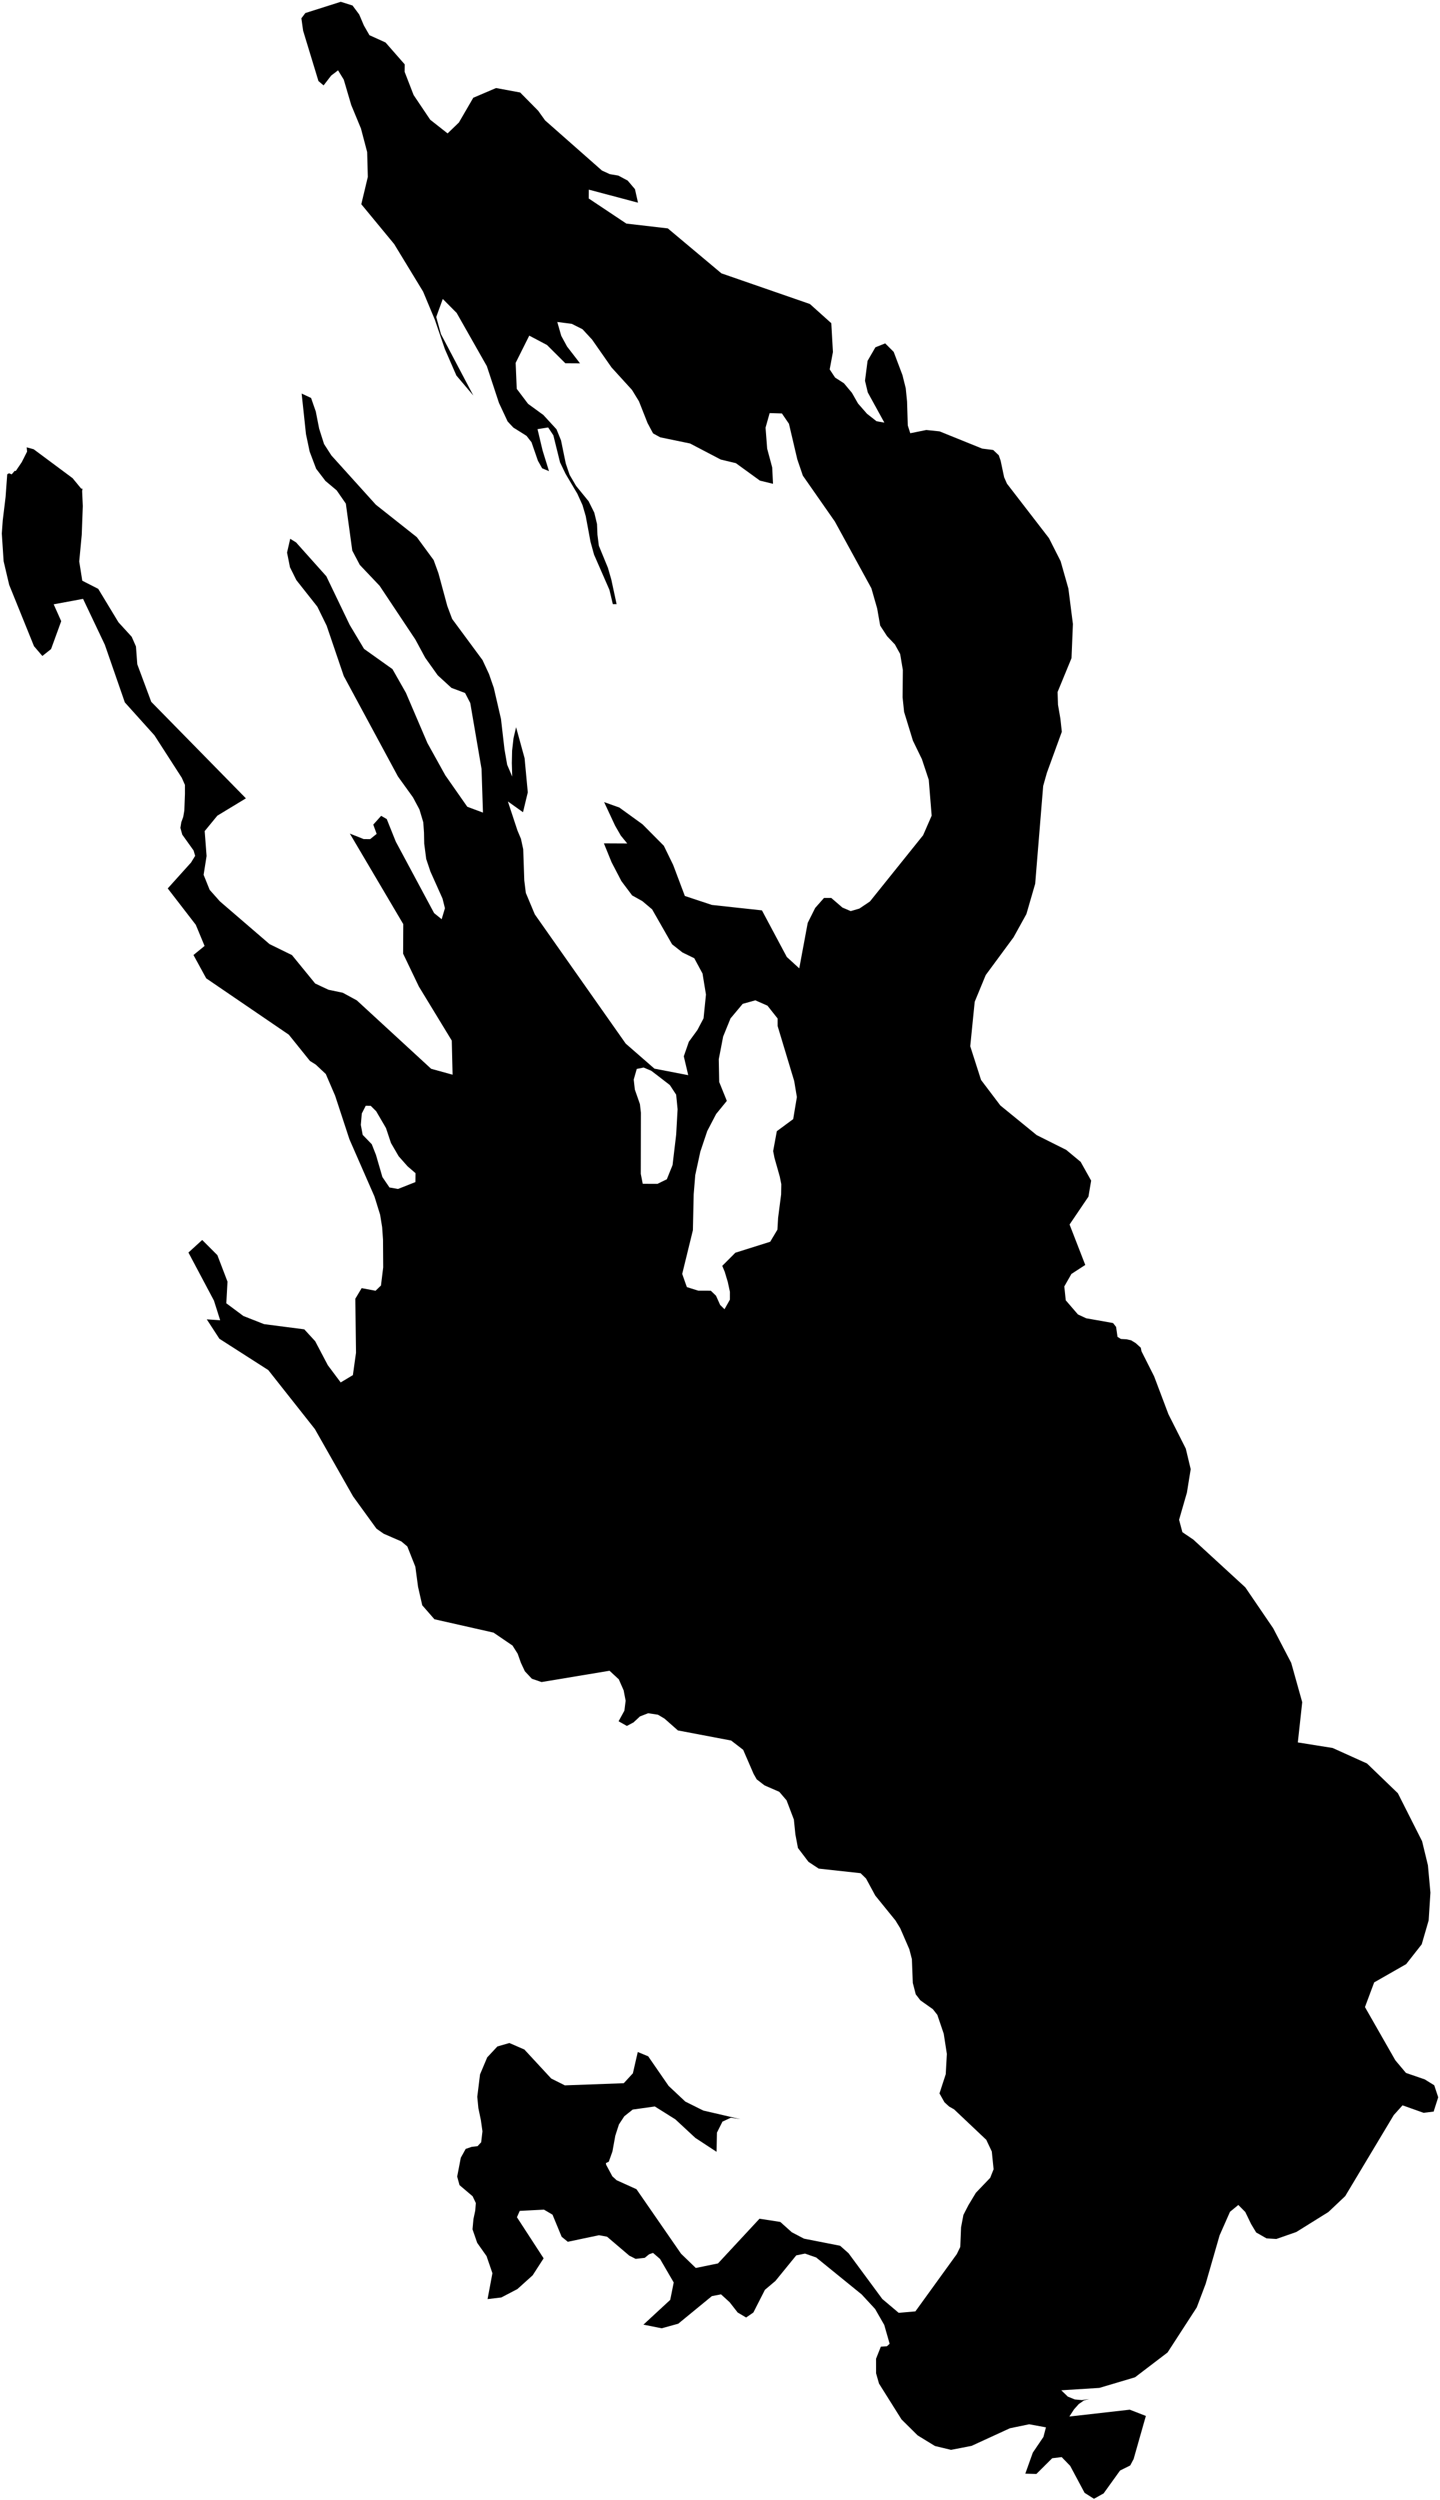 <?xml version="1.0"?>
<svg xmlns="http://www.w3.org/2000/svg" version="1.2" baseProfile="tiny" width="800" height="1388" viewBox="0 0 800 1388" stroke-linecap="round" stroke-linejoin="round">
<g id="ne_10m_lakes">
<path d="M 607.762 1387.497 602.547 1384.181 594.566 1369.242 589.828 1364.341 584.55 1364.967 575.765 1373.703 569.615 1373.541 573.776 1361.876 579.678 1353.159 581.085 1347.822 571.767 1346.102 561.032 1348.332 539.769 1358.102 528.352 1360.318 519.416 1358.178 509.8 1352.288 500.853 1343.432 488.346 1323.529 486.707 1317.809 486.694 1309.718 489.364 1303.004 492.715 1302.801 494.244 1301.416 491.256 1290.963 486.169 1282.092 478.697 1274.013 453.447 1253.507 447.238 1251.336 442.365 1252.321 430.793 1266.523 424.955 1271.45 418.53 1284.071 414.507 1286.827 409.824 1284.056 405.339 1278.324 400.567 1273.971 395.496 1274.945 376.794 1290.28 367.597 1292.811 357.46 1290.795 372.344 1277.042 374.292 1267.38 366.695 1254.325 362.791 1250.954 360.591 1251.735 358.194 1253.697 353.128 1254.267 349.601 1252.474 337.238 1241.95 332.754 1241.136 315.448 1244.781 312.028 1241.996 306.954 1229.726 302.202 1226.929 288.742 1227.619 287.188 1231.159 302.014 1253.966 295.927 1263.395 287.458 1271.027 278.528 1275.692 270.869 1276.614 273.57 1262.231 270.305 1252.73 265.114 1245.382 262.506 1237.859 263.033 1232.14 264.029 1227.413 264.351 1223.271 262.572 1219.505 255.283 1213.32 253.992 1208.571 255.994 1198.129 258.706 1193.22 262.051 1192.066 265.293 1191.7 267.312 1189.547 268.031 1183.435 267.134 1177.111 265.762 1170.585 265.151 1164.264 266.686 1151.842 270.664 1142.402 276.322 1136.331 282.988 1134.412 291.322 1138.03 306.226 1154.127 313.81 1157.928 346.534 1156.736 351.601 1151.234 354.317 1139.403 360.103 1141.798 371.447 1158.227 380.739 1166.945 390.716 1171.91 411.361 1176.696 406.031 1175.896 401.362 1178.057 398.3 1184.168 398.084 1194.825 386.293 1187.095 375.186 1176.794 363.791 1169.644 351.507 1171.366 346.825 1175.093 343.852 1179.618 341.82 1185.923 340.251 1194.6 338.221 1200.312 336.596 1201.093 336.781 1202.081 340.18 1208.415 342.552 1210.598 353.59 1215.587 378.361 1251.409 386.553 1259.33 398.887 1256.798 421.948 1231.976 433.496 1233.765 439.888 1239.492 446.666 1243.047 466.722 1246.988 471.406 1251.129 490.177 1276.559 499.28 1284.237 508.558 1283.424 531.591 1251.574 533.486 1247.62 533.922 1236.764 535.231 1229.851 537.977 1224.511 542.145 1217.585 550.118 1209.259 552.002 1204.514 551.003 1194.65 547.924 1188.151 530.05 1171.253 527.284 1169.684 524.707 1167.325 521.931 1162.4 525.413 1151.73 526.039 1140.477 524.289 1129.232 520.74 1118.783 518.262 1115.632 511.318 1110.719 508.747 1107.371 507.117 1101.059 506.608 1087.835 505.171 1082.312 500.121 1070.678 497.459 1066.341 486.261 1052.545 481.137 1043.078 478.106 1040.121 454.838 1037.573 449.163 1033.822 443.304 1026.122 441.889 1018.62 441.042 1010.329 436.988 999.666 432.933 994.925 424.726 991.363 420.39 988.001 418.696 985.038 412.871 971.604 406.188 966.458 376.613 960.846 369.194 954.303 365.529 952.117 360.07 951.304 355.541 953.06 351.945 956.4 348.262 958.356 343.658 955.766 346.891 949.86 347.577 944.336 346.476 938.605 343.777 932.471 338.627 927.706 300.856 933.982 295.505 932.166 291.585 927.99 289.364 923.235 287.615 918.286 284.736 913.722 274.173 906.528 241.352 899.114 234.574 891.345 232.24 881.054 230.762 869.982 226.286 858.68 222.941 855.88 213.145 851.623 209.147 848.813 196.151 830.888 174.924 793.496 149.041 760.754 121.879 743.358 114.875 732.583 122.323 733.098 118.864 722.183 104.688 695.492 112.339 688.511 120.76 696.941 126.39 711.641 125.734 723.675 135.222 730.733 146.711 735.249 169.044 738.134 175.108 744.731 182.116 758.052 189.273 767.621 196.045 763.56 197.785 751.143 197.408 721.127 200.926 715.247 208.638 716.721 211.652 713.795 212.886 703.74 212.786 688.339 212.308 681.423 211.18 674.499 208.047 664.393 194.141 632.635 186.2 608.447 180.988 596.336 175.41 591.129 172.198 589.111 160.467 574.536 114.558 543.232 107.482 530.281 113.657 525.251 108.781 513.521 93.186 493.315 106.145 478.928 108.417 475.215 107.547 472.239 101.258 463.446 100.22 459.677 100.735 456.527 101.797 453.584 102.41 450.041 102.755 440.768 102.748 435.833 100.981 431.854 85.797 408.293 69.358 390.028 58.256 358.035 46.147 332.531 29.816 335.555 34.007 344.919 28.376 360.398 23.535 364.245 18.893 358.817 5.105 324.763 2.02 311.667 1 296.248 1.53 288.956 3.1 275.963 4.022 263.351 5.037 262.781 6.48 263.404 8.162 261.467 8.8 261.481 12.094 256.618 15.046 250.761 14.825 248.387 18.715 249.458 40.314 265.499 45.113 271.319 45.842 271.334 45.632 272.711 46.009 281.009 45.409 296.985 44.012 311.761 45.712 322.455 54.573 326.972 65.817 345.546 73.163 353.579 75.532 358.953 76.262 368.837 84.028 389.705 136.618 443.292 120.747 452.912 113.709 461.483 114.766 475.32 113.118 485.757 116.479 494.104 122.179 500.514 149.747 524.234 162.207 530.336 175.097 546.11 182.439 549.564 190.454 551.247 198.253 555.491 239.53 593.468 251.439 596.746 250.977 577.789 232.708 547.792 223.953 529.534 224.045 513.149 194.349 462.852 202.038 465.909 205.625 465.952 209.247 463.034 207.378 457.879 211.758 452.995 214.862 454.808 219.867 467.302 241.166 507.014 245.371 510.413 247.185 504.311 245.856 498.968 239.104 483.896 236.784 476.962 235.678 468.462 235.559 462.341 235.161 456.612 233.031 449.483 229.429 442.732 221.108 431.191 190.978 375.36 181.465 347.405 176.306 336.874 164.637 322.107 161.087 314.951 159.472 306.836 161.226 299.163 164.481 301.183 181.288 319.966 194.273 346.978 202.246 360.302 218.037 371.542 225.488 384.654 237.467 412.615 247.378 430.483 259.608 447.972 268.31 451.21 267.52 426.923 261.256 390.347 258.377 384.793 250.801 381.957 243.179 374.972 236.233 365.228 230.761 355.103 210.903 325.272 199.905 313.691 195.716 305.744 192.132 279.646 187.036 272.277 180.821 267.064 175.632 260.284 172.034 250.762 169.987 241.063 167.582 218.532 172.817 220.972 175.438 228.507 177.306 238.006 180.009 246.528 184.108 252.898 208.803 280.246 231.571 298.267 240.923 310.998 243.585 318.328 248.514 336.536 251.184 343.668 268.072 366.526 271.664 374.255 274.343 381.977 278.317 399.184 280.281 416.176 281.77 424.677 284.561 431.214 284.348 423.711 284.497 416.803 285.288 409.901 286.714 403.793 291.438 421.004 293.216 439.968 290.556 451.002 282.15 445.012 287.441 461.045 289.426 465.798 290.669 471.533 291.267 488.909 292.134 495.826 297.111 507.708 347.627 579.49 363.571 593.383 382.35 597.008 379.887 586.536 382.69 578.452 387.427 571.952 390.868 565.447 392.2 552.224 390.295 540.571 385.706 532.068 379.165 528.888 373.369 524.326 362.291 504.935 356.875 500.371 351.178 497.185 345.231 489.259 339.763 478.767 335.497 468.281 348.468 468.351 344.903 463.989 341.714 458.445 335.628 445.384 344.066 448.39 356.981 457.731 368.794 469.626 373.997 480.307 380.473 497.504 395.477 502.485 423.302 505.503 437.11 531.377 444.029 537.698 448.739 512.43 452.887 504.139 457.77 498.61 461.824 498.608 468.001 503.934 472.611 505.904 477.402 504.516 483.294 500.56 512.85 463.774 517.597 452.901 515.969 432.97 512.169 421.533 507.184 411.283 502.281 395.307 501.435 387.216 501.58 372.017 500.093 363.139 497.152 357.817 492.842 353.286 488.989 347.373 487.326 337.902 484.108 326.657 463.804 289.576 446.031 264.121 442.938 255.042 438.309 235.305 434.404 229.58 427.586 229.376 425.303 237.464 426.199 249.108 429.008 259.571 429.453 268.65 422.169 266.865 408.802 257.171 400.433 255.179 383.352 246.249 366.808 242.832 362.816 240.645 359.75 234.908 354.989 222.849 351.114 216.515 339.738 204.024 328.94 188.57 323.625 182.815 317.659 179.817 309.597 178.776 311.809 186.487 315.034 192.428 322.231 201.75 314.062 201.696 303.88 191.561 294.033 186.357 286.469 201.491 287.075 215.902 293.368 224.24 301.864 230.422 309.17 238.368 311.673 244.503 314.314 257.349 316.456 263.678 320.058 269.82 327.018 278.349 330.169 284.684 331.681 291.008 331.919 296.93 332.704 303.053 337.743 315.319 339.624 321.842 342.564 335.477 340.462 335.466 338.587 327.56 330.028 307.972 328.064 300.855 325.417 286.629 323.633 280.5 320.758 274.166 314.183 263.071 311.132 256.735 307.418 241.71 304.54 237.348 298.621 238.292 301.442 250.153 304.998 261.625 301.185 260.019 298.85 255.857 295.29 245.568 292.499 241.994 285.169 237.397 282.015 234.016 277.196 223.713 270.476 203.329 253.705 173.77 245.99 165.998 242.35 176.025 244.971 185.523 262.967 219.64 253.539 208.499 247.152 193.833 241.608 177.595 235.071 161.938 218.986 135.517 200.722 113.398 204.347 98.25 203.98 84.435 200.538 71.371 195.119 58.283 190.981 44.223 187.809 39.053 183.988 41.962 179.77 47.429 176.922 45.023 168.412 17.09 167.434 10.172 169.634 7.244 189.312 1 195.844 3.056 199.554 8.034 202.171 14.182 205.25 19.546 214.195 23.598 224.848 35.754 224.799 39.896 229.785 52.774 239.005 66.485 248.663 74.081 254.946 68.027 262.923 54.294 275.584 48.884 288.984 51.363 298.994 61.502 302.829 66.857 334.396 94.683 338.718 96.681 343.499 97.496 348.721 100.285 352.761 105.04 354.44 112.545 327.107 105.294 327.075 110.226 347.964 124.154 371.009 126.823 400.786 151.779 449.95 168.809 461.827 179.461 462.744 195.444 460.934 205.114 463.933 209.651 468.839 212.805 473.296 218.128 476.665 224.044 481.672 229.76 486.952 233.895 491.318 234.676 482.108 217.919 480.553 211.409 481.989 200.357 486.332 192.851 491.772 190.67 496.5 195.396 501.342 208.211 503.178 215.507 503.925 223.004 504.324 236.225 505.7 240.563 514.608 238.761 521.977 239.525 545.669 249.098 551.769 249.858 554.879 252.802 555.895 255.757 557.857 265.023 559.424 268.567 582.76 298.821 589.235 311.607 593.543 326.775 596.062 346.494 595.285 365.449 587.542 384.254 587.774 391.358 589.11 399.047 589.895 406.345 581.606 429.101 579.541 436.418 575.1 490.731 570.226 507.54 563.108 520.412 547.621 541.418 541.501 556.252 539.022 580.94 545.029 599.668 555.751 613.831 575.959 630.301 592.337 638.486 600.365 645.142 606.198 655.562 604.686 664.458 594.205 679.934 602.924 702.378 595.235 707.369 591.28 714.307 592.078 722.001 598.841 729.851 603.424 731.989 618.357 734.637 620.052 736.795 620.844 742.317 622.718 743.486 625.797 743.657 628.413 744.227 630.944 745.784 633.765 748.326 634.155 750.297 641.187 764.251 649.137 785.302 658.766 804.358 661.501 815.782 659.387 828.834 655.041 843.882 656.889 850.774 662.93 854.859 691.833 881.393 707.32 904.109 717.34 923.331 723.456 945.166 721.014 967.507 740.381 970.602 759.457 979.211 776.597 995.73 790.052 1022.364 793.294 1035.735 794.677 1050.914 793.697 1066.329 789.837 1079.619 781.196 1090.615 763.425 1100.76 758.311 1114.457 775.185 1144.008 781.092 1151.022 791.514 1154.605 796.798 1157.873 799 1164.548 796.465 1172.486 790.86 1173.17 779.183 1169.015 774.316 1174.42 747.336 1219.429 738.01 1228.244 720.209 1239.336 709.085 1243.226 703.637 1242.898 697.87 1239.612 695.047 1234.909 691.822 1228.236 687.961 1224.333 683.327 1228.135 677.549 1241.224 669.803 1268.147 664.867 1281.224 648.643 1306.248 630.56 1320.028 610.766 1325.911 589.589 1327.246 593.255 1330.773 597.101 1332.325 601.035 1332.692 605.154 1332.07 602.187 1332.881 599.324 1334.875 596.659 1337.853 594.096 1341.818 627.641 1338.009 636.591 1341.484 629.787 1365.419 627.895 1368.986 622.25 1371.796 613.123 1384.496 607.762 1387.497 Z M 375.655 629.954 376.448 615.94 375.644 607.843 372.144 602.499 364.945 596.943 361.807 594.56 357.557 592.764 353.758 593.537 352.063 599.451 352.685 604.982 355.518 613.09 356.052 617.83 355.988 651.787 357.076 657.32 365.247 657.356 370.457 654.81 373.644 646.926 375.655 629.954 Z M 230.799 656.357 230.852 651.422 226.438 647.623 221.489 642.04 217.212 634.687 214.433 626.363 208.98 617.02 205.958 614.023 203.178 613.99 200.994 618.307 200.453 624.618 201.498 630.159 206.537 635.353 208.878 641.303 212.446 653.586 216.372 659.357 221.099 660.2 230.799 656.357 Z M 440.665 621.402 442.709 609.163 441.231 600.278 431.999 569.672 432.003 565.526 426.373 558.413 419.631 555.443 412.606 557.405 405.843 565.486 401.751 575.544 399.315 588.173 399.561 600.809 403.796 611.283 397.848 618.573 392.909 628.036 389.073 639.475 386.248 652.497 385.379 663.155 384.943 683.094 379.001 707.358 381.583 714.672 387.909 716.666 394.893 716.686 397.773 719.458 400.089 724.597 402.506 726.972 405.499 721.648 405.508 717.304 404.31 711.774 402.647 706.242 401.259 702.882 408.533 695.594 427.89 689.504 431.895 682.795 432.273 676.281 433.957 663.252 434.054 657.527 433.222 653.38 430.262 642.914 429.523 639.162 431.575 628.108 440.665 621.402 Z"/>
</g>
</svg>